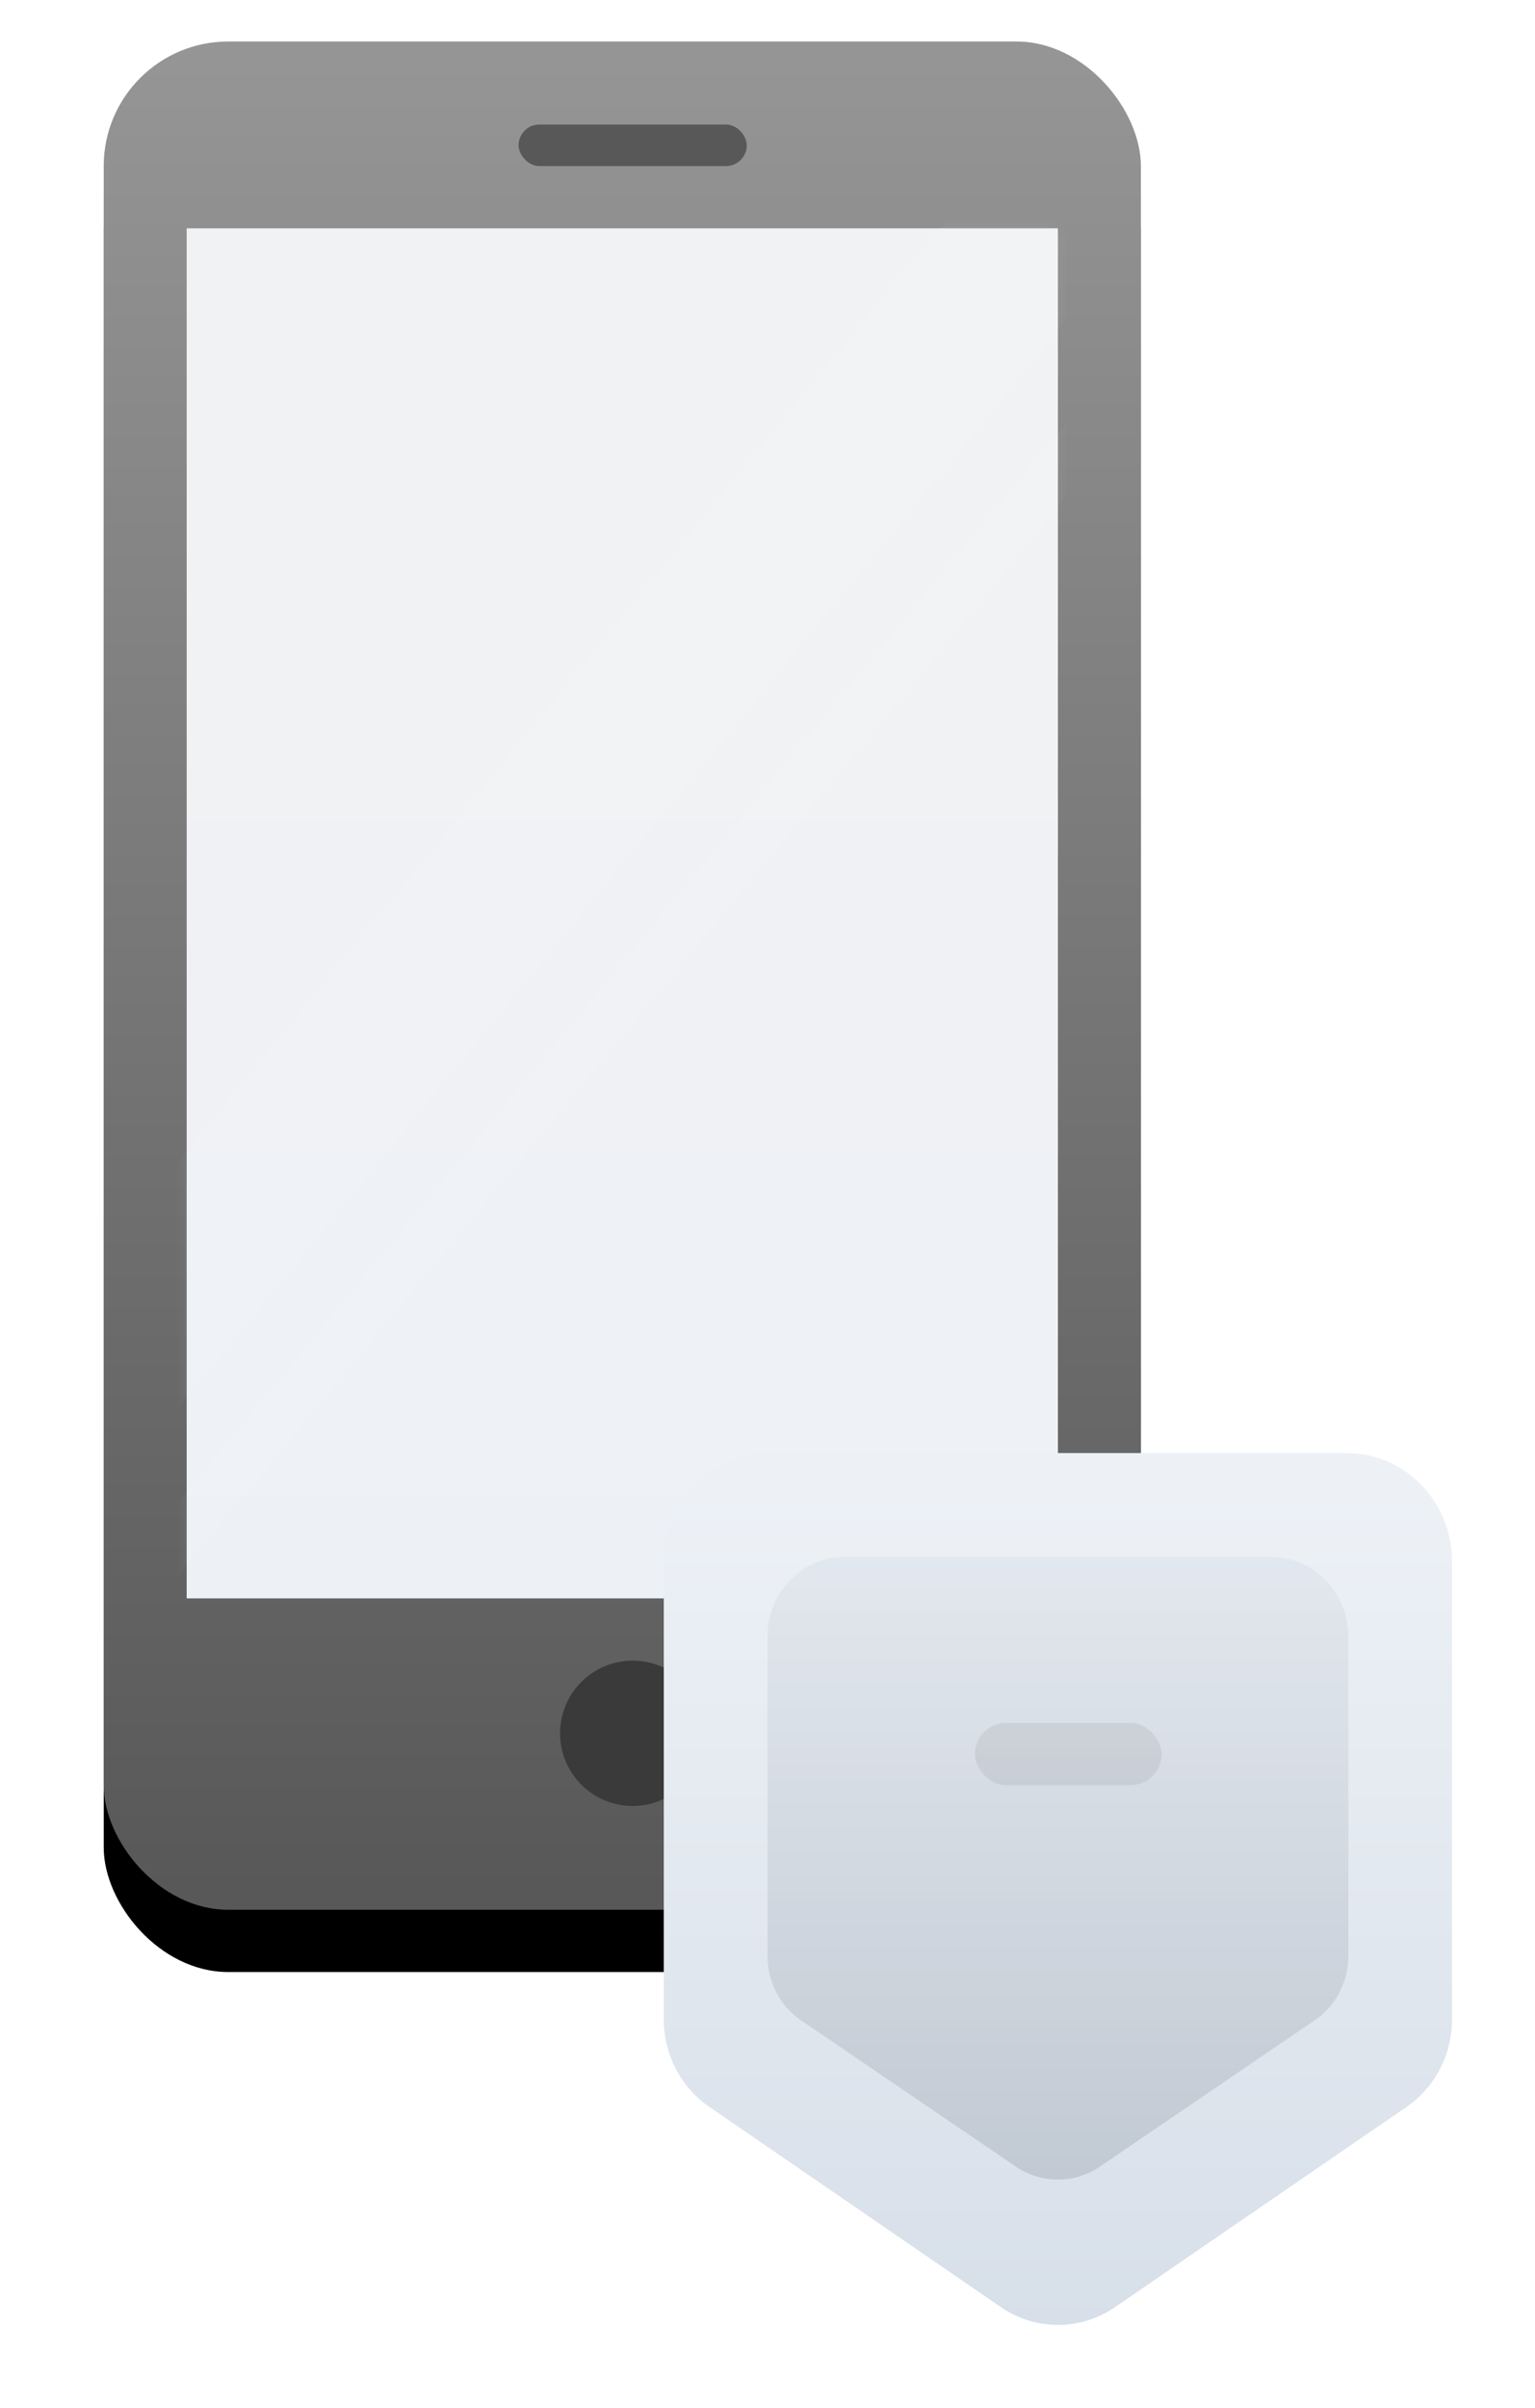 <?xml version="1.0" encoding="UTF-8"?>
<svg width="74px" height="116px" viewBox="0 0 74 116" version="1.1" xmlns="http://www.w3.org/2000/svg" xmlns:xlink="http://www.w3.org/1999/xlink">
    <!-- Generator: Sketch 50.2 (55047) - http://www.bohemiancoding.com/sketch -->
    <title>手机盾</title>
    <desc>Created with Sketch.</desc>
    <defs>
        <linearGradient x1="50%" y1="0%" x2="50%" y2="100%" id="linearGradient-1">
            <stop stop-color="#959595" offset="0%"></stop>
            <stop stop-color="#585858" offset="100%"></stop>
        </linearGradient>
        <rect id="path-2" x="0" y="0" width="50" height="90" rx="6"></rect>
        <filter x="-18.0%" y="-6.7%" width="136.0%" height="120.0%" filterUnits="objectBoundingBox" id="filter-3">
            <feOffset dx="0" dy="3" in="SourceAlpha" result="shadowOffsetOuter1"></feOffset>
            <feGaussianBlur stdDeviation="2.5" in="shadowOffsetOuter1" result="shadowBlurOuter1"></feGaussianBlur>
            <feColorMatrix values="0 0 0 0 0.82   0 0 0 0 0.839   0 0 0 0 0.867  0 0 0 1 0" type="matrix" in="shadowBlurOuter1"></feColorMatrix>
        </filter>
        <linearGradient x1="50%" y1="-17.488%" x2="50%" y2="104.088%" id="linearGradient-4">
            <stop stop-color="#F2F2F2" offset="0%"></stop>
            <stop stop-color="#EDF1F6" offset="100%"></stop>
        </linearGradient>
        <rect id="path-5" x="0" y="0" width="42" height="66"></rect>
        <linearGradient x1="48.057%" y1="96.757%" x2="48.057%" y2="19.054%" id="linearGradient-7">
            <stop stop-color="#FFFFFF" offset="0%"></stop>
            <stop stop-color="#FFFFFF" offset="100%"></stop>
        </linearGradient>
        <filter x="-18.4%" y="-11.9%" width="136.8%" height="133.3%" filterUnits="objectBoundingBox" id="filter-8">
            <feOffset dx="0" dy="2" in="SourceAlpha" result="shadowOffsetOuter1"></feOffset>
            <feGaussianBlur stdDeviation="2" in="shadowOffsetOuter1" result="shadowBlurOuter1"></feGaussianBlur>
            <feColorMatrix values="0 0 0 0 0.827   0 0 0 0 0.847   0 0 0 0 0.867  0 0 0 0.497 0" type="matrix" in="shadowBlurOuter1" result="shadowMatrixOuter1"></feColorMatrix>
            <feMerge>
                <feMergeNode in="shadowMatrixOuter1"></feMergeNode>
                <feMergeNode in="SourceGraphic"></feMergeNode>
            </feMerge>
        </filter>
        <linearGradient x1="50%" y1="4.721%" x2="50%" y2="100%" id="linearGradient-9">
            <stop stop-color="#EDF1F6" offset="0%"></stop>
            <stop stop-color="#D7DFE9" offset="100%"></stop>
        </linearGradient>
        <linearGradient x1="50%" y1="0%" x2="50%" y2="100%" id="linearGradient-10">
            <stop stop-color="#DEE4EB" offset="0%"></stop>
            <stop stop-color="#B5BDC7" offset="100%"></stop>
        </linearGradient>
    </defs>
    <g id="个人中心" stroke="none" stroke-width="1" fill="none" fill-rule="evenodd">
        <g id="个人中心（证书管理手机盾未申请状态）" transform="translate(-232, -475)">
            <g id="手机盾" transform="translate(237, 477)">
                <g id="Rectangle-7">
                    <use fill="black" fill-opacity="1" filter="url(#filter-3)" xlink:href="#path-2"></use>
                    <use fill="url(#linearGradient-1)" fill-rule="evenodd" xlink:href="#path-2"></use>
                </g>
                <g id="Rectangle-4-Copy" transform="translate(4, 9)">
                    <mask id="mask-6" fill="white">
                        <use xlink:href="#path-5"></use>
                    </mask>
                    <use id="Mask" fill="url(#linearGradient-4)" xlink:href="#path-5"></use>
                    <polygon id="Rectangle" fill="url(#linearGradient-7)" opacity="0.272" mask="url(#mask-6)" points="-9.545 56.148 59.182 -28 59.182 -16.148 -9.545 68"></polygon>
                    <polygon id="Rectangle-Copy" fill="url(#linearGradient-7)" opacity="0.272" mask="url(#mask-6)" points="-9.545 72.473 59.182 -11 59.182 -7.473 -9.545 76"></polygon>
                </g>
                <circle id="Oval" fill="#3A3A3A" cx="25.5" cy="81.5" r="3.5"></circle>
                <rect id="Rectangle-5" fill="#585858" x="20" y="4" width="11" height="2" rx="1"></rect>
                <g id="Group-2" filter="url(#filter-8)" transform="translate(27, 66)">
                    <path d="M0.001,5.216 C0.001,2.335 2.269,0 5.067,0 L32.933,0 C35.731,0 37.999,2.335 37.999,5.216 L37.999,27.2 C38.026,28.95 37.174,30.591 35.745,31.54 L21.812,41.102 C20.119,42.299 17.885,42.299 16.192,41.102 L2.259,31.54 C0.828,30.592 -0.027,28.951 0.001,27.199 L0.001,5.216 Z" id="矩形_955_拷贝_2" fill="url(#linearGradient-9)"></path>
                    <path d="M5.001,8.811 C5.006,6.703 6.676,4.998 8.732,5 L29.263,5 C30.252,4.997 31.201,5.397 31.901,6.112 C32.602,6.827 32.997,7.798 33,8.811 L33,24.181 C33.019,25.462 32.39,26.662 31.337,27.353 L21.071,34.344 C19.822,35.219 18.178,35.219 16.929,34.344 L6.655,27.353 C5.605,26.66 4.98,25.461 5.001,24.181 L5.001,8.811 Z" id="矩形_955_拷贝_2-2" fill="url(#linearGradient-10)" opacity="0.67"></path>
                    <rect id="矩形_956_拷贝" fill="#898D92" fill-rule="nonzero" opacity="0.174" x="15" y="13" width="9" height="3" rx="1.5"></rect>
                </g>
            </g>
        </g>
    </g>
</svg>
